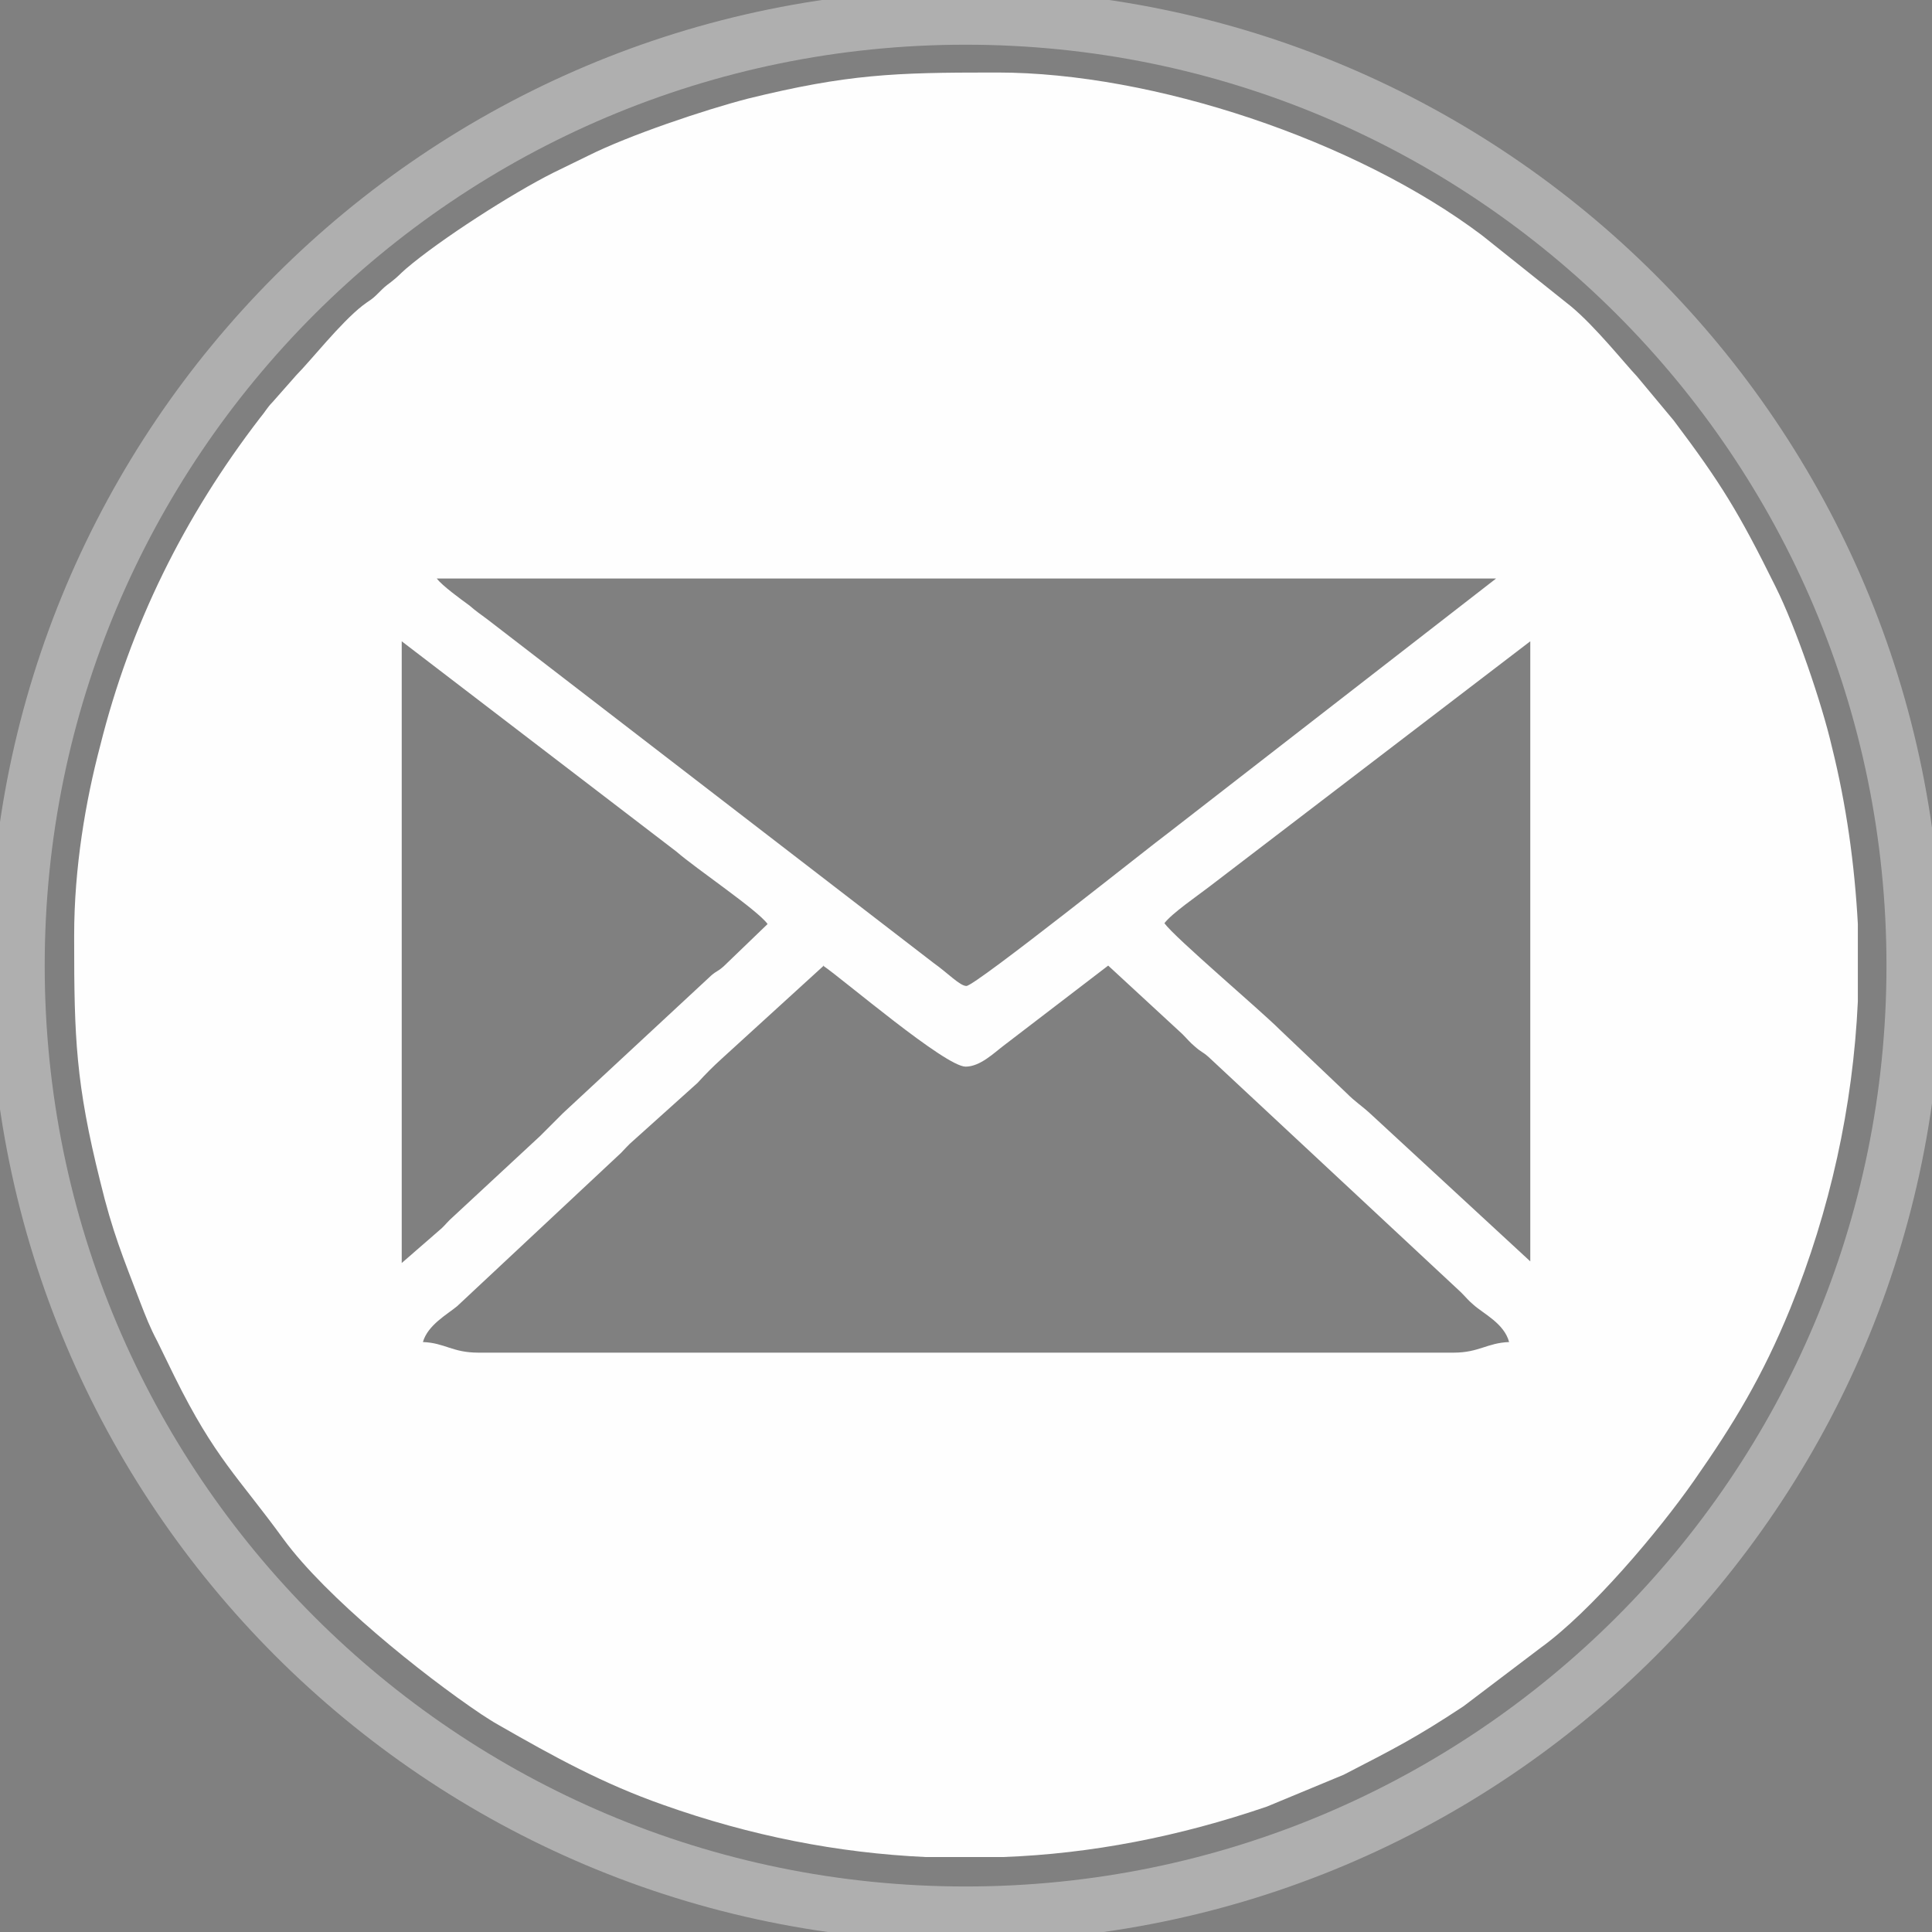 <?xml version="1.0" encoding="UTF-8"?>
<!DOCTYPE svg PUBLIC "-//W3C//DTD SVG 1.1//EN" "http://www.w3.org/Graphics/SVG/1.1/DTD/svg11.dtd">
<!-- Creator: CorelDRAW X6 -->
<svg xmlns="http://www.w3.org/2000/svg" xml:space="preserve" width="23.707mm" height="23.707mm" version="1.1" style="shape-rendering:geometricPrecision; text-rendering:geometricPrecision; image-rendering:optimizeQuality; fill-rule:evenodd; clip-rule:evenodd"
viewBox="0 0 2371 2371"
 xmlns:xlink="http://www.w3.org/1999/xlink">
 <rect x="0" y="0" width="2371" height="2371" fill="#808080" stroke="none"/>
 <defs>
  <style type="text/css">
   <![CDATA[
    .str0 {stroke:#2B2A29;stroke-width:20}
    .str1 {stroke:#FEFEFE;stroke-width:67.73;stroke-opacity:0.38}
    .fil3 {fill:none}
    .fil2 {fill:none}
    .fil0 {fill:#5B5B5B}
    .fil1 {fill:#FEFEFE}
   ]]>
  </style>
 </defs>
 <g id="Слой_x0020_1">
  <rect class="fil0 str0" x="3785" y="-3226" width="3099" height="8738"/>
  <rect class="fil0 str0" x="-5931" y="-623" width="4250" height="4724"/>
  <g id="_1003260032">
   <path class="fil1" d="M5688 1660c-44,0 -96,-45 -139,-77l-206 -152c-11,8 -14,12 -24,22l-71 67c-27,27 -61,73 -107,77 0,-22 3,-19 5,-37 1,-13 -1,-29 0,-41l9 -120c0,-23 4,-21 5,-41 3,-83 -5,-48 38,-91l273 -246c8,-7 15,-15 23,-23l114 -102c10,-7 15,-14 24,-22l67 -61c13,-10 15,-8 16,-29 -49,0 -76,28 -128,61 -9,6 -14,8 -23,14l-522 328c-72,41 -11,38 -171,-9 -19,-6 -28,-8 -46,-14l-126 -40c-18,-8 -23,-14 -37,-23 0,-26 -2,-33 21,-48 34,-23 455,-179 534,-210l577 -223c20,-8 67,-28 85,-28 91,0 44,135 31,199 -8,41 -19,84 -28,129 -42,209 -96,436 -137,644 -7,37 -16,97 -59,97zm-382 -1778l97 0c120,5 240,28 354,68 19,7 33,13 53,21 135,54 237,129 345,220 123,103 256,310 311,470 58,169 67,256 67,438 0,139 -47,334 -110,459 -51,102 -70,135 -137,222l-62 76c-90,107 -243,205 -369,269 -143,72 -316,107 -486,109l-18 0c-98,-1 -194,-13 -284,-35 -39,-10 -75,-21 -109,-33l-216 -105 -163 -122c-9,-8 -10,-6 -18,-14 -45,-38 -130,-141 -165,-189l-55 -87c-30,-57 -46,-80 -71,-145 -70,-179 -87,-283 -87,-483 0,-128 29,-247 67,-360 30,-89 95,-211 146,-281 83,-115 207,-242 329,-314l90 -52c46,-23 97,-48 147,-65 38,-13 69,-23 109,-33 78,-20 157,-31 237,-34z"/>
   <path class="fil2 str1" d="M5357 -191c690,0 1249,559 1249,1249 0,690 -559,1249 -1249,1249 -690,0 -1249,-559 -1249,-1249 0,-690 559,-1249 1249,-1249z"/>
  </g>
  <g id="_1003258656">
   <path class="fil1" d="M1010 1185c25,17 150,124 175,124 18,0 35,-17 47,-26l128 -98 91 84c6,6 9,10 15,15 9,8 9,6 17,13l310 289c6,6 9,10 15,15 12,11 38,23 44,46 -27,1 -37,13 -68,13l-1197 0c-32,0 -41,-12 -68,-13 6,-21 30,-34 42,-44l201 -188c5,-5 9,-10 15,-15l79 -71c10,-11 19,-20 30,-30l125 -114zm1270 -50l0 94c-6,129 -34,256 -83,377 -34,83 -69,141 -118,211 -44,63 -127,161 -188,205l-95 72c-59,39 -85,52 -147,84l-94 39c-108,37 -216,58 -324,62l-95 0c-108,-5 -215,-26 -322,-64 -74,-26 -134,-59 -202,-98 -9,-5 -13,-8 -21,-13 -73,-49 -191,-144 -243,-215 -56,-77 -84,-99 -134,-200 -8,-16 -13,-27 -21,-43 -9,-17 -14,-30 -21,-48 -21,-55 -34,-86 -49,-148 -30,-120 -32,-177 -32,-296l0 -6c0,-83 14,-165 32,-233 37,-148 103,-281 196,-402 6,-7 9,-13 15,-19l30 -34c17,-17 54,-64 81,-85 9,-7 10,-6 19,-15 8,-8 8,-8 16,-14 9,-7 10,-9 18,-16 42,-36 131,-93 181,-118 16,-8 27,-13 43,-21 50,-25 142,-56 196,-70 122,-30 180,-32 300,-32l6 0c191,0 440,83 595,200l109 87c30,25 65,69 81,86l45 54c58,77 80,113 125,204 25,50 57,144 69,196 18,72 28,145 32,218zm-851 -2c9,-12 41,-34 54,-44l395 -302 0 761 -196 -181c-12,-11 -18,-14 -30,-26l-81 -77c-25,-25 -129,-113 -142,-131zm-936 415l0 -761 337 258c24,21 100,72 112,89l-54 52c-8,7 -8,5 -15,11l-182 169c-10,10 -18,18 -28,28l-111 103c-5,5 -8,9 -13,13l-46 40zm43 -838l1300 0 -402 312c-18,13 -237,188 -248,188 -8,0 -23,-16 -40,-28l-548 -422c-8,-6 -14,-10 -22,-17 -11,-8 -33,-24 -40,-33z"/>
   <path class="fil2 str1" d="M1185 21c643,0 1164,521 1164,1164 0,643 -521,1164 -1164,1164 -643,0 -1164,-521 -1164,-1164 0,-643 521,-1164 1164,-1164z"/>
  </g>
  <g id="_1003259136">
   <path class="fil1" d="M5056 3794c0,74 6,66 58,135 54,72 178,192 243,243 43,34 85,76 144,76 94,0 161,-170 234,-170 28,0 113,97 136,120 20,20 125,116 125,136l0 18c0,20 -135,174 -275,174 -128,0 -254,-61 -358,-124 -80,-48 -97,-62 -164,-116 -38,-30 -145,-131 -173,-166 -11,-14 -17,-19 -28,-32 -70,-89 -129,-172 -176,-278 -40,-88 -55,-124 -55,-215 0,-68 33,-137 63,-175 26,-33 95,-114 134,-114 27,0 101,85 123,107 40,40 77,77 117,117 54,53 8,76 -46,131 -26,26 -102,90 -102,132zm276 -1050l98 0c92,3 181,15 251,36 160,48 244,82 382,178 94,65 218,188 282,283 73,107 97,157 144,278 13,34 22,68 32,105 18,63 35,167 35,245 0,236 -19,350 -110,555 -7,15 -16,33 -25,49 -74,124 -94,164 -208,278 -166,166 -317,243 -536,308 -69,20 -156,32 -245,35l-98 0c-92,-3 -181,-15 -251,-36 -89,-27 -120,-36 -206,-74 -202,-90 -404,-282 -514,-473 -45,-78 -54,-104 -89,-191 -59,-150 -67,-286 -67,-451 0,-111 33,-261 70,-356 14,-36 25,-64 40,-98 90,-202 282,-404 473,-514 78,-45 104,-54 191,-89 35,-14 67,-21 105,-32 69,-20 156,-32 245,-35z"/>
   <path class="fil2 str1" d="M5382 2668c690,0 1249,559 1249,1249 0,690 -559,1249 -1249,1249 -690,0 -1249,-559 -1249,-1249 0,-690 559,-1249 1249,-1249z"/>
  </g>
  <g id="_189350896">
   <path class="fil1" d="M-3602 -55c0,40 10,81 26,107 39,64 57,94 19,167 -46,-4 -105,-39 -134,-78 -76,-102 -65,-304 -1,-410 52,-86 87,-126 168,-180 150,-100 363,-113 528,-48 60,23 95,48 141,85 32,26 75,86 93,127 27,63 29,110 38,187 5,44 -14,151 -26,193 -17,58 -40,108 -71,154 -77,113 -175,164 -317,164 -56,0 -104,-28 -144,-59 -15,-11 -26,-21 -45,-25 0,53 -45,211 -63,255 -16,40 -32,71 -54,105 -18,27 -52,65 -77,82 -33,-140 15,-360 45,-480 12,-49 26,-103 38,-152 23,-91 9,-53 -6,-108 -29,-111 25,-280 134,-280 61,0 110,39 110,97 0,51 -19,112 -33,153 -41,123 -92,284 94,284 149,0 234,-217 234,-362 0,-106 -11,-184 -85,-259 -115,-116 -306,-101 -437,-20 -95,59 -176,171 -176,301zm-728 150c0,285 74,486 229,693 11,15 21,25 32,39l65 72c37,35 108,93 149,121 15,10 25,17 40,27 40,27 93,52 135,72 121,59 305,95 446,97 54,1 191,-17 242,-28 63,-13 147,-41 203,-67 128,-60 229,-126 322,-220 309,-309 404,-730 266,-1147 -12,-36 -27,-66 -40,-97 -66,-162 -235,-351 -371,-441 -119,-79 -231,-134 -377,-166 -38,-8 -78,-16 -117,-19l-128 -9 -123 9c-171,14 -350,88 -492,183 -27,18 -90,66 -113,90 -28,29 -33,23 -69,68 -10,13 -22,21 -32,34 -77,97 -98,124 -161,249 -54,106 -103,282 -103,440z"/>
   <path class="fil2 str1" d="M-3236 -1045c643,0 1164,521 1164,1164 0,643 -521,1164 -1164,1164 -643,0 -1164,-521 -1164,-1164 0,-643 521,-1164 1164,-1164z"/>
  </g>
  <g id="_945975472">
   <path class="fil1" d="M-3686 2831c-3,93 -41,144 -98,180 -107,69 -306,71 -401,-57 -105,-141 -63,-481 256,-465 170,9 252,125 242,303l-378 1c2,76 30,136 98,149 57,10 101,-19 120,-67 22,-57 -36,-45 161,-44zm-379 -115l227 1c-5,-69 -41,-113 -113,-114 -73,-1 -110,43 -115,113zm-467 -115c74,-9 84,-129 35,-171 -35,-30 -189,-15 -248,-17l-1 188 214 0zm-215 341c28,7 185,3 225,2 161,-4 154,-219 4,-227 -41,-2 -195,-5 -229,2l0 223zm423 -1358l63 0c79,2 158,13 233,32 95,24 110,33 197,69 61,25 113,61 168,97l145 120 121 144c77,110 134,227 168,362 31,122 32,183 32,304l0 6c0,200 -83,434 -198,592 -82,112 -126,154 -226,236 -13,10 -23,18 -37,28 -27,18 -51,36 -81,52 -29,16 -53,29 -84,44 -102,51 -272,104 -422,104l-94 0c-175,0 -380,-72 -509,-149 -201,-121 -331,-271 -437,-482 -49,-97 -101,-276 -101,-420l0 -81c0,-151 53,-329 104,-430 40,-80 48,-93 99,-166 11,-15 18,-25 29,-39l61 -72c30,-39 135,-124 177,-152 76,-51 131,-84 216,-118 17,-7 30,-10 47,-17 33,-13 68,-22 102,-30 73,-18 150,-29 227,-31zm-575 716c88,0 177,0 265,0 145,0 332,-27 339,194 3,78 -39,149 -106,156 49,10 71,18 96,50 21,27 31,74 32,115 3,259 -183,243 -340,243 -95,0 -191,0 -287,0l0 -759zm797 76l303 0 0 76 -303 -1 1 -75z"/>
   <path class="fil2 str1" d="M-4292 1513c643,0 1164,521 1164,1164 0,643 -521,1164 -1164,1164 -643,0 -1164,-521 -1164,-1164 0,-643 521,-1164 1164,-1164z"/>
  </g>
  <rect class="fil3 str0" x="3785" y="5580" width="3099" height="4487"/>
 </g>
</svg>
